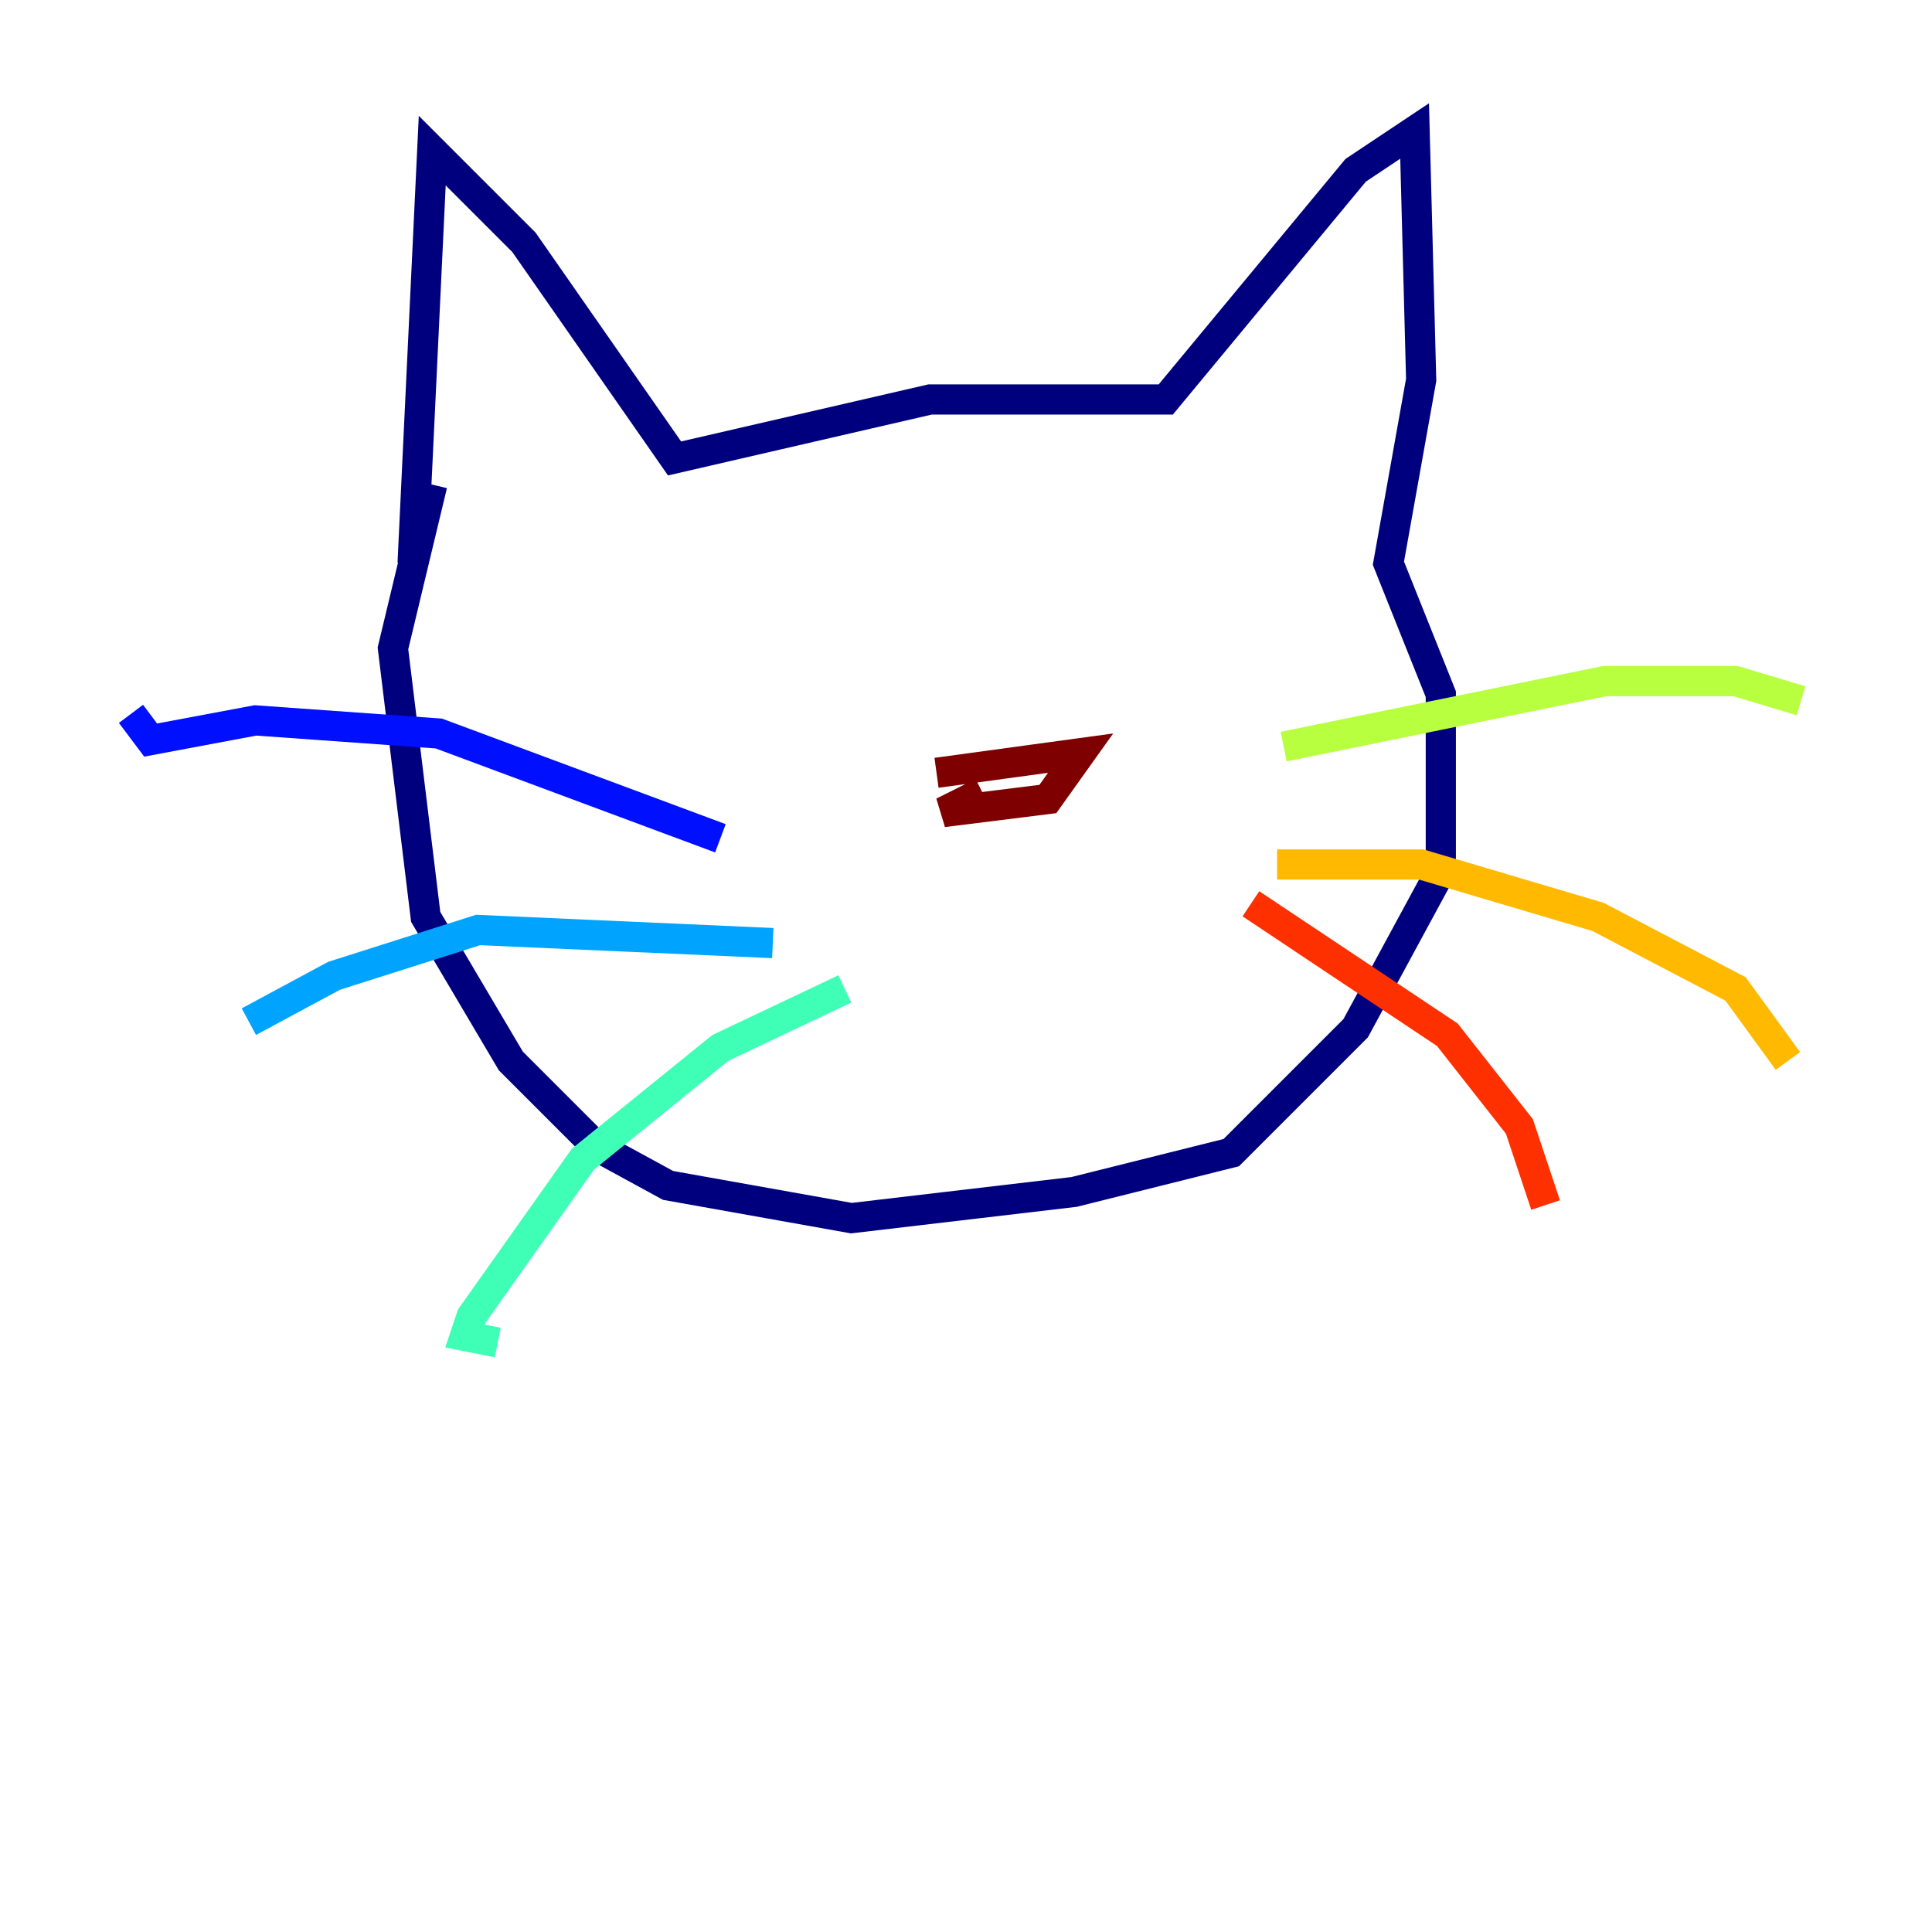 <?xml version="1.0" encoding="utf-8" ?>
<svg baseProfile="tiny" height="128" version="1.2" viewBox="0,0,128,128" width="128" xmlns="http://www.w3.org/2000/svg" xmlns:ev="http://www.w3.org/2001/xml-events" xmlns:xlink="http://www.w3.org/1999/xlink"><defs /><polyline fill="none" points="27.336,37.315 28.637,9.98 34.712,16.054 44.691,30.373 61.614,26.468 77.234,26.468 89.817,11.281 93.722,8.678 94.156,25.166 91.986,37.315 95.458,45.993 95.458,57.709 89.817,68.122 81.573,76.366 71.159,78.969 56.407,80.705 44.258,78.536 39.485,75.932 33.844,70.291 28.203,60.746 26.034,42.956 28.637,32.108" stroke="#00007f" stroke-width="2" /><polyline fill="none" points="47.729,55.539 29.071,48.597 16.922,47.729 9.98,49.031 8.678,47.295" stroke="#0010ff" stroke-width="2" /><polyline fill="none" points="51.2,62.481 31.675,61.614 22.129,64.651 16.488,67.688" stroke="#00a4ff" stroke-width="2" /><polyline fill="none" points="55.973,65.519 47.729,69.424 38.617,76.8 31.241,87.214 30.807,88.515 32.976,88.949" stroke="#3fffb7" stroke-width="2" /><polyline fill="none" points="85.044,49.464 106.305,45.125 114.983,45.125 119.322,46.427" stroke="#b7ff3f" stroke-width="2" /><polyline fill="none" points="84.61,57.275 94.156,57.275 105.871,60.746 114.983,65.519 118.454,70.291" stroke="#ffb900" stroke-width="2" /><polyline fill="none" points="82.875,59.878 95.891,68.556 100.664,74.63 102.4,79.837" stroke="#ff3000" stroke-width="2" /><polyline fill="none" points="62.047,51.2 71.593,49.898 69.424,52.936 62.481,53.803 65.085,52.502" stroke="#7f0000" stroke-width="2" /></svg>